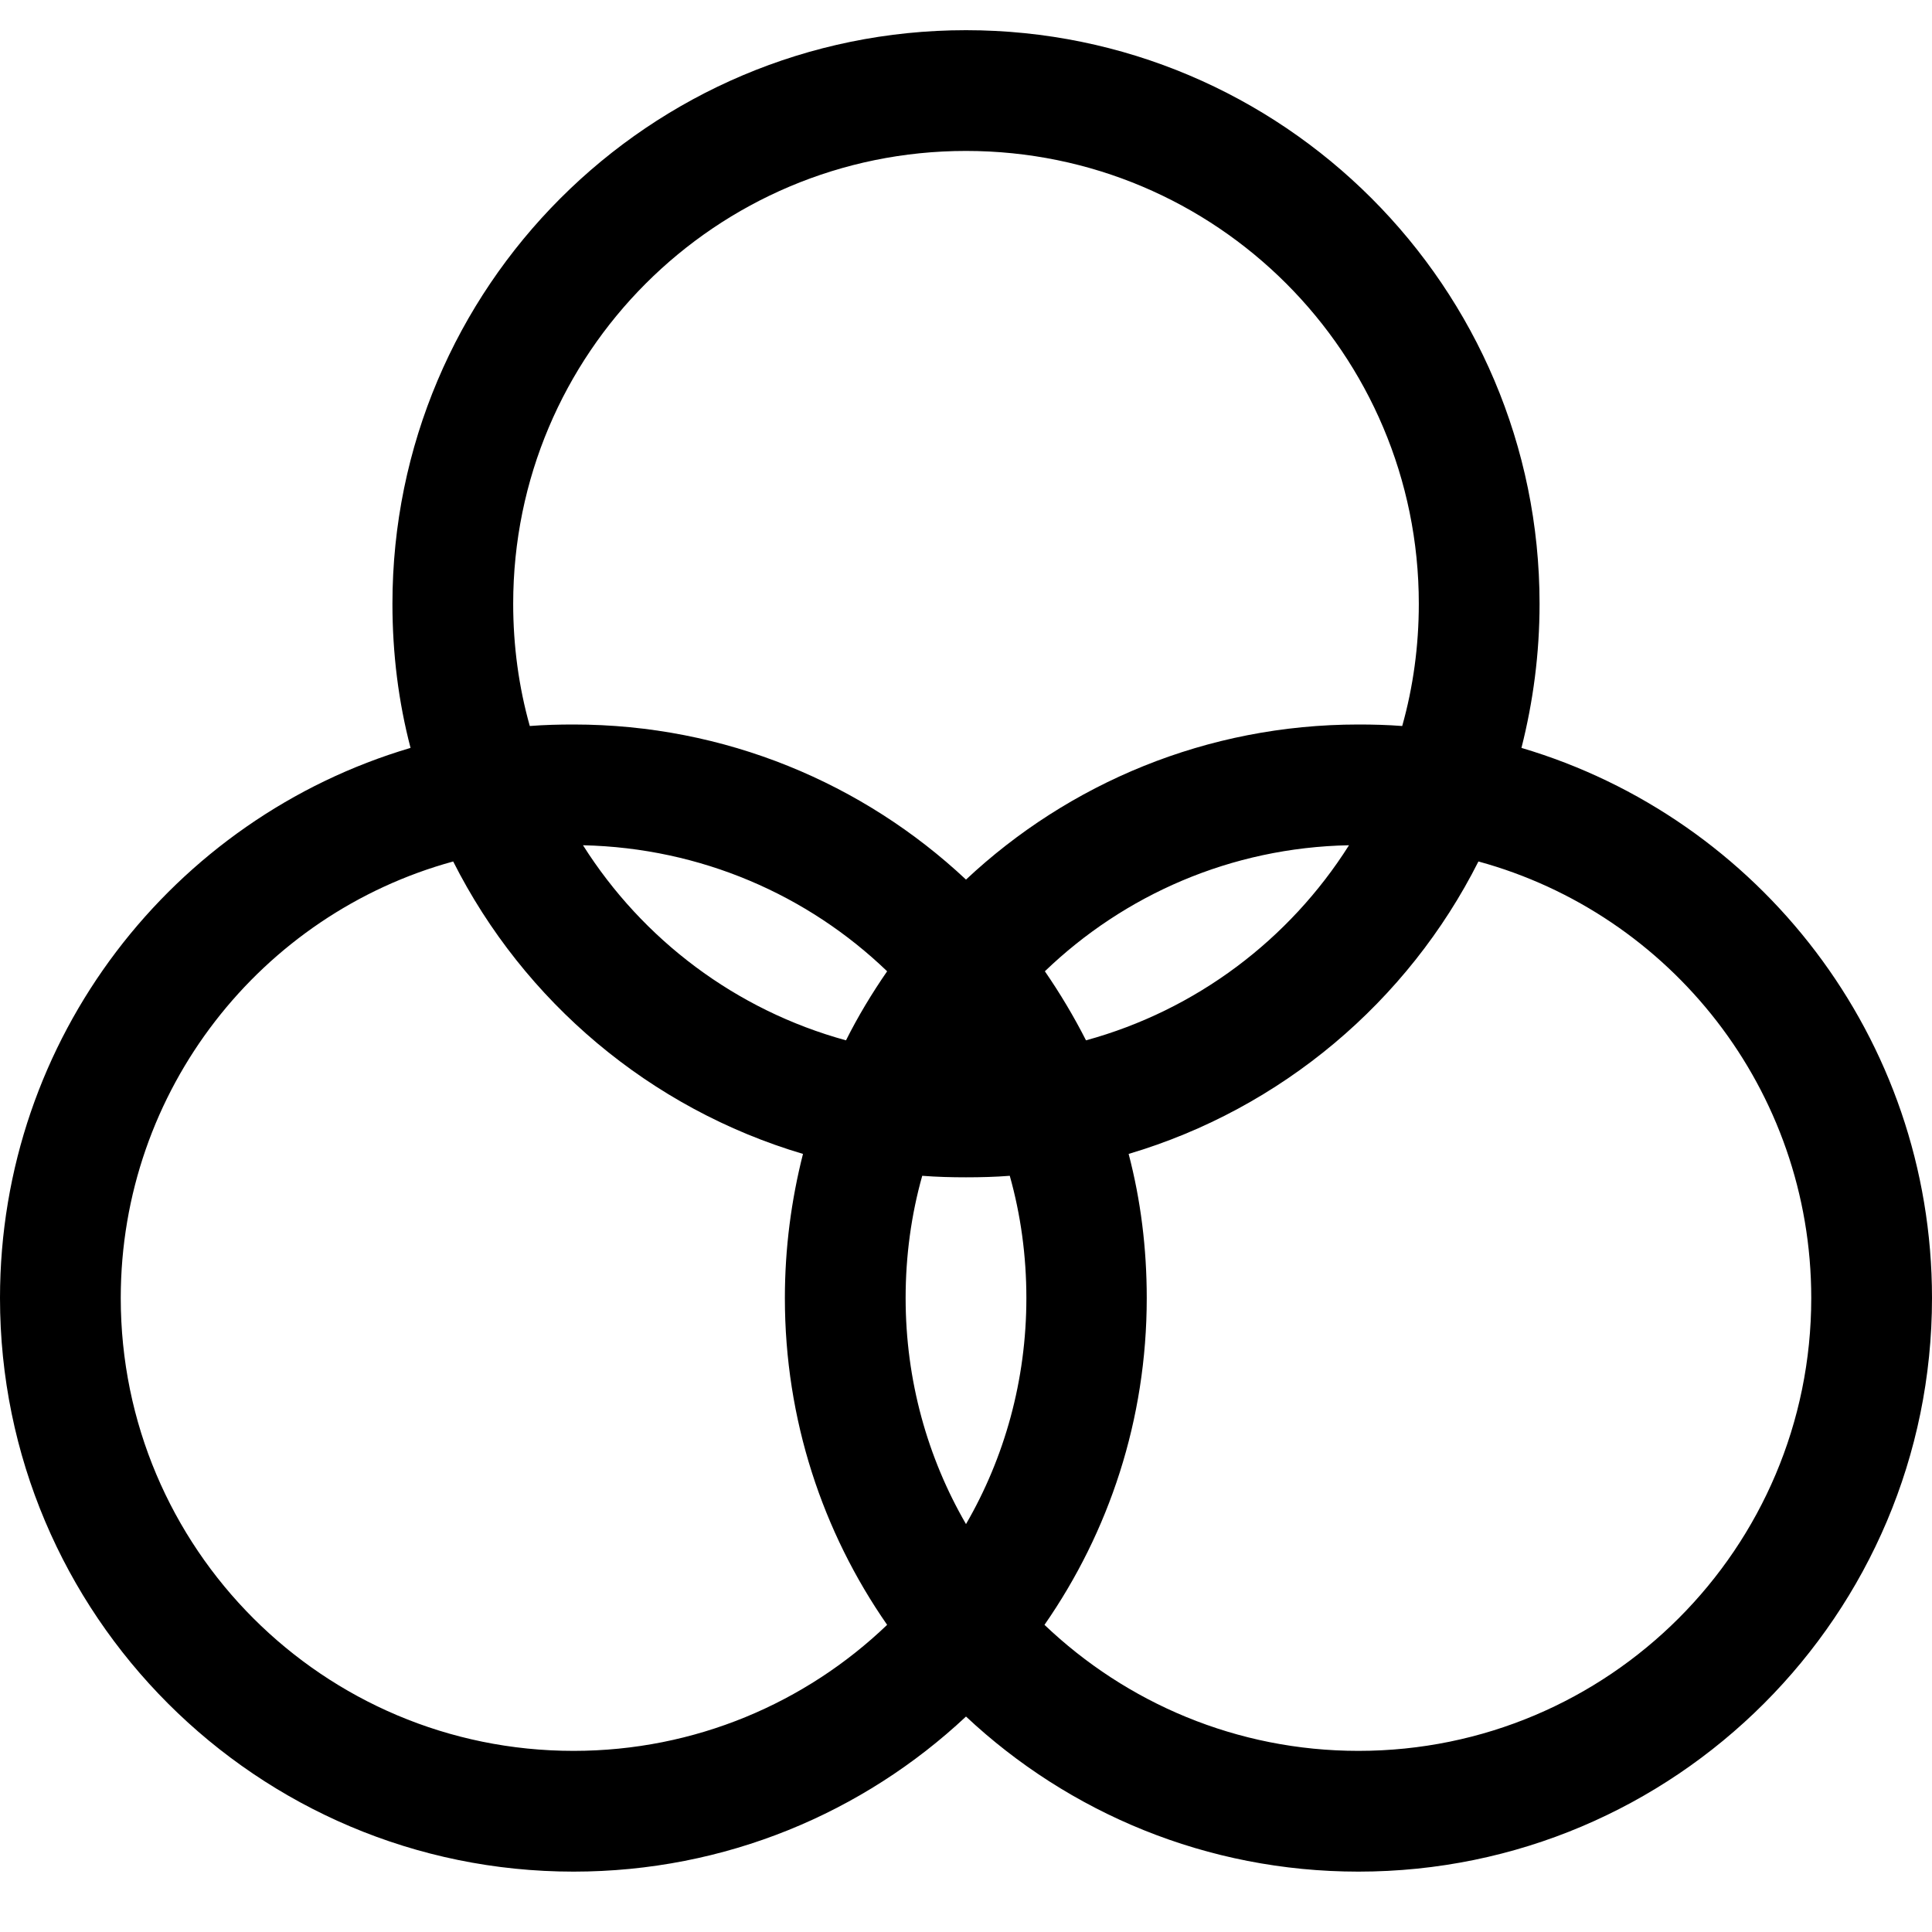 <svg xmlns="http://www.w3.org/2000/svg" width="24" height="24" viewBox="0 0 512 512"><path d="M224.2 275.7c3.2-6.4 6.9-12.5 10.9-18.3c-21-20.2-49.3-32.7-80.6-33.4c15.8 25 40.5 43.7 69.7 51.7zM108.8 198.2c-3.2-12.2-4.8-25-4.8-38.2C104 76.1 172.1 8 256 8s152 68.1 152 152c0 13.2-1.7 26-4.8 38.2C466.1 216.8 512 275 512 344c0 83.9-68.1 152-152 152c-40.2 0-76.8-15.6-104-41.1C228.8 480.4 192.2 496 152 496C68.1 496 0 427.9 0 344c0-69 45.9-127.2 108.8-145.8zm31.6-5.8c3.8-.3 7.7-.4 11.6-.4c40.2 0 76.8 15.6 104 41.1c27.2-25.5 63.8-41.1 104-41.1c3.9 0 7.7 .1 11.6 .4c2.9-10.3 4.4-21.2 4.4-32.4c0-66.3-53.7-120-120-120s-120 53.7-120 120c0 11.2 1.5 22.1 4.4 32.4zM357.5 224c-31.3 .6-59.6 13.2-80.6 33.4c4 5.8 7.7 12 10.9 18.3c29.2-8 53.9-26.7 69.7-51.7zM244.4 311.6c-2.9 10.3-4.4 21.2-4.4 32.4c0 21.8 5.8 42.3 16 59.9c10.2-17.6 16-38.1 16-59.9c0-11.2-1.5-22.1-4.4-32.4c-3.8 .3-7.7 .4-11.6 .4s-7.7-.1-11.6-.4zm-31.6-5.8c-40.5-12-74-40.4-92.7-77.5C69.3 242.2 32 288.8 32 344c0 66.3 53.7 120 120 120c32.2 0 61.5-12.7 83.1-33.4C218 406 208 376.2 208 344c0-13.2 1.7-26 4.8-38.2zm86.3 0c3.2 12.2 4.8 25 4.8 38.2c0 32.2-10 62-27.1 86.6C298.5 451.3 327.8 464 360 464c66.3 0 120-53.7 120-120c0-55.2-37.3-101.8-88.2-115.7c-18.7 37.1-52.2 65.5-92.7 77.5z"/></svg>